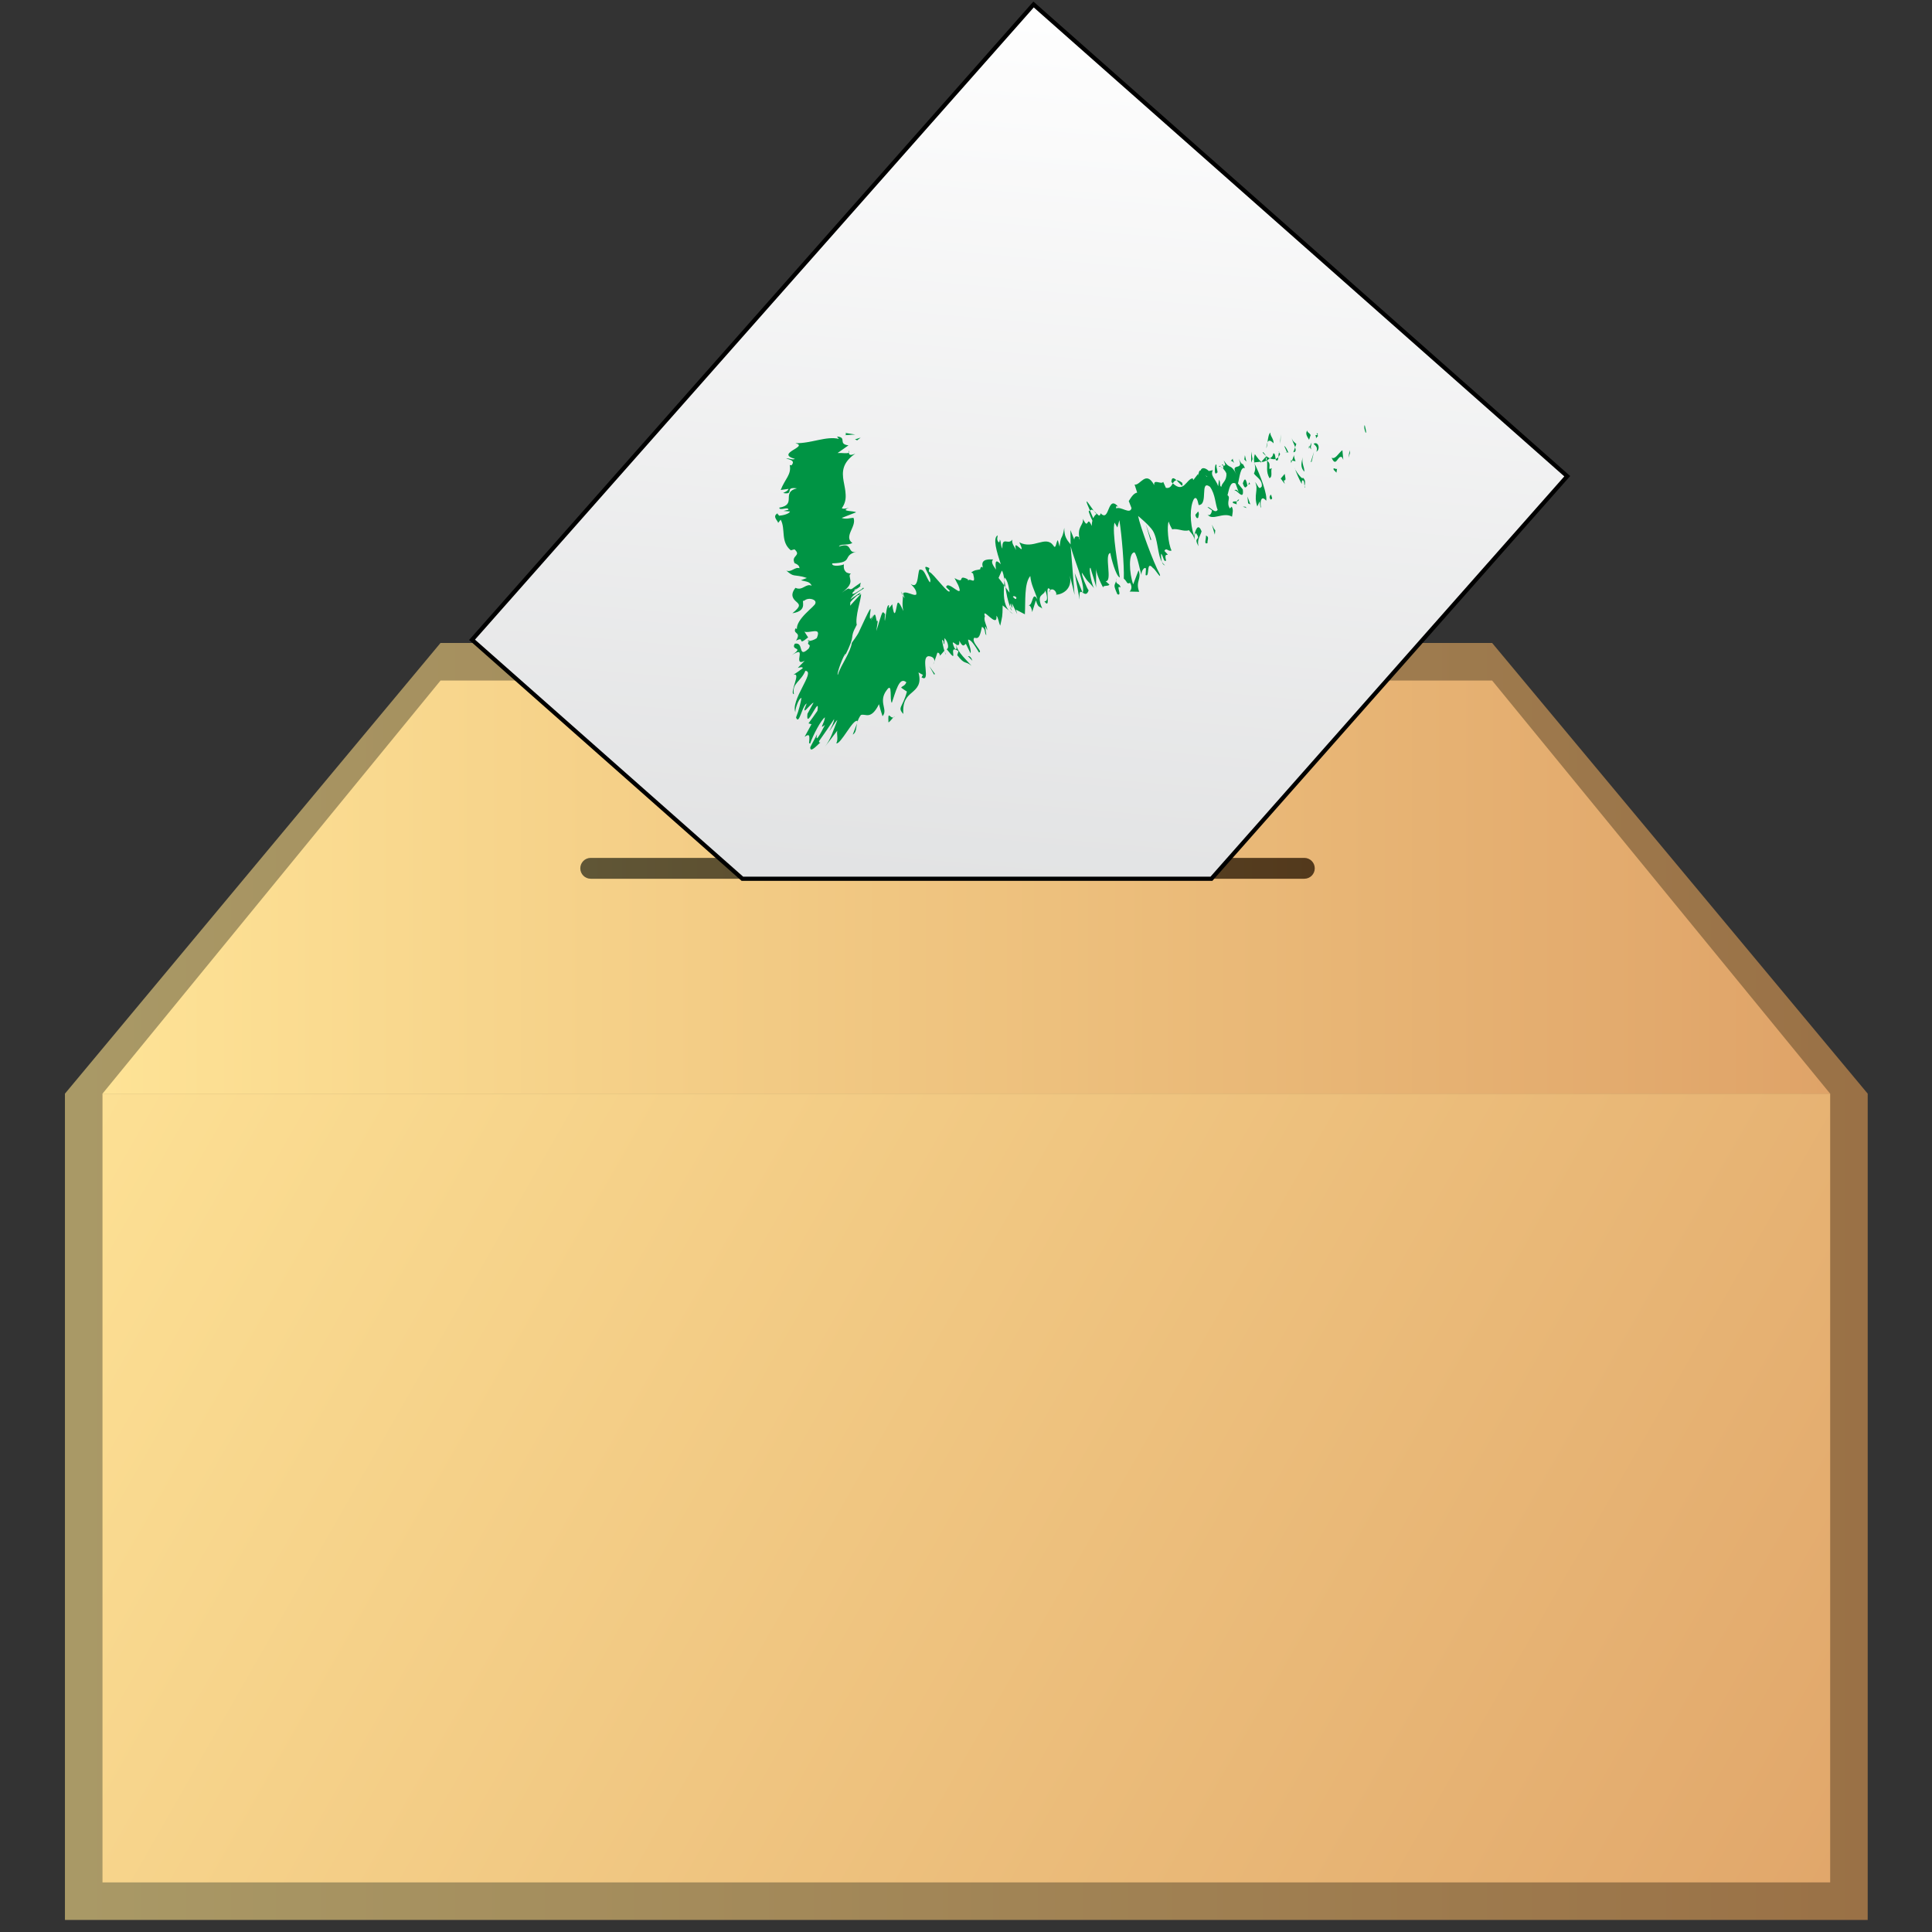 <?xml version="1.0" encoding="UTF-8" standalone="no"?>
<svg
   xmlns:dc="http://purl.org/dc/elements/1.1/"
   xmlns:cc="http://creativecommons.org/ns#"
   xmlns:rdf="http://www.w3.org/1999/02/22-rdf-syntax-ns#"
   xmlns:svg="http://www.w3.org/2000/svg"
   xmlns="http://www.w3.org/2000/svg"
   xmlns:sodipodi="http://sodipodi.sourceforge.net/DTD/sodipodi-0.dtd"
   xmlns:inkscape="http://www.inkscape.org/namespaces/inkscape"
   id="Layer_1"
   enable-background="new 0 0 512 512"
   xml:space="preserve"
   viewBox="0 0 50 50"
   version="1.1"
   y="0px"
   x="0px"
   sodipodi:docname="feedback.svg"
   width="50"
   height="50"
   inkscape:version="1.0.2 (e86c870879, 2021-01-15)"><rect x="0" y="0" width="50" height="50" fill="#333333" stroke="none"/><defs
   id="defs214" /><sodipodi:namedview
   pagecolor="#ffffff"
   bordercolor="#666666"
   borderopacity="1"
   objecttolerance="10"
   gridtolerance="10"
   guidetolerance="10"
   inkscape:pageopacity="0"
   inkscape:pageshadow="2"
   inkscape:window-width="1920"
   inkscape:window-height="1004"
   id="namedview212"
   showgrid="false"
   inkscape:zoom="12.21875"
   inkscape:cx="16.948475"
   inkscape:cy="25.409491"
   inkscape:window-x="0"
   inkscape:window-y="0"
   inkscape:window-maximized="1"
   inkscape:current-layer="Layer_1" />
<linearGradient
   id="SVGID_1_"
   y2="324"
   gradientUnits="userSpaceOnUse"
   x2="468.01"
   y1="324"
   x1="36.005">
	<stop
   style="stop-color:#A99966"
   offset=".005"
   id="stop2" />
	<stop
   style="stop-color:#9A7146"
   offset="1"
   id="stop4" />
</linearGradient>

<linearGradient
   id="SVGID_2_"
   y2="229.5"
   gradientUnits="userSpaceOnUse"
   x2="459.01"
   y1="229.5"
   x1="45.005">
	<stop
   style="stop-color:#FEE396"
   offset="0"
   id="stop9" />
	<stop
   style="stop-color:#DFA368"
   offset="1"
   id="stop11" />
</linearGradient>

<linearGradient
   id="SVGID_3_"
   y2="501.52"
   gradientUnits="userSpaceOnUse"
   x2="476.29"
   y1="249.45"
   x1="34.674">
	<stop
   style="stop-color:#FEE396"
   offset="0"
   id="stop16" />
	<stop
   style="stop-color:#DFA368"
   offset="1"
   id="stop18" />
</linearGradient>

<linearGradient
   id="SVGID_4_"
   y2="225"
   gradientUnits="userSpaceOnUse"
   x2="335.51"
   y1="225"
   x1="159.51">
	<stop
   style="stop-color:#605636"
   offset=".005"
   id="stop23" />
	<stop
   style="stop-color:#53391C"
   offset="1"
   id="stop25" />
</linearGradient>

<linearGradient
   id="SVGID_5_"
   y2="258.74"
   gradientUnits="userSpaceOnUse"
   x2="255.35"
   y1="14.077"
   x1="276.69">
	<stop
   style="stop-color:#FFFFFF"
   offset="0"
   id="stop30" />
	<stop
   style="stop-color:#DEDFE0"
   offset="1"
   id="stop32" />
</linearGradient>

<g
   id="g1130"
   transform="matrix(0.108,0,0,0.108,-2.208,-1.828)"><polygon
     points="378,171 126,171 36.005,279 36.005,477 468,477 468,279 "
     fill="url(#SVGID_1_)"
     id="polygon7"
     style="fill:url(#SVGID_1_)" /><polygon
     points="378,180 459,279 45.005,279 126.01,180 "
     fill="url(#SVGID_2_)"
     id="polygon14"
     style="fill:url(#SVGID_2_)" /><rect
     y="279"
     x="45.005"
     height="189"
     width="414"
     fill="url(#SVGID_3_)"
     id="rect21"
     style="fill:url(#SVGID_3_)" /><path
     d="M 333,227.5 H 162 c -1.381,0 -2.5,-1.119 -2.5,-2.5 0,-1.381 1.119,-2.5 2.5,-2.5 h 171 c 1.381,0 2.5,1.119 2.5,2.5 0,1.381 -1.11,2.5 -2.5,2.5 z"
     fill="url(#SVGID_4_)"
     id="path28"
     style="fill:url(#SVGID_4_)" /><polygon
     stroke="#000000"
     points="310.74,227.5 315.16,222.5 396,131.04 268.12,18 133.56,170.24 192.68,222.5 198.34,227.5 "
     stroke-miterlimit="10"
     fill="url(#SVGID_5_)"
     id="polygon35"
     style="fill:url(#SVGID_5_)" /><g
     id="g207">
	<g
   id="g205">
		<g
   id="g203">
			<g
   id="g201">
				<g
   fill="#009444"
   id="g199">
					<path
   d="m 347.7,120.62 c 0.321,0.07 -0.196,-1.528 -0.228,-1.83 -0.38,0.48 0.35,2.25 0.23,1.83 z"
   id="path37" />
					<polygon
   points="343.57,126.62 343.94,125.5 343.85,124.82 "
   id="polygon39" />
					<path
   d="m 339.53,126.58 c 1.12,2.662 1.481,-0.85 2.516,-0.064 l 0.29,0.598 -0.213,-2.315 c -0.87,0.59 -1.74,2.38 -2.6,1.78 z"
   id="path41" />
					<path
   d="m 335.66,121.19 c 0.418,1.041 -0.272,1.056 0.632,0.199 -0.082,-0.104 -0.115,-0.168 -0.168,-0.248 -0.09,0.04 -0.22,0.07 -0.46,0.05 z"
   id="path43" />
					<path
   d="m 336.12,121.14 c 0.45,-0.19 -0.53,-0.83 0,0 z"
   id="path45" />
					<path
   d="m 334.14,122.3 0.366,-1.116 c -0.289,-0.604 -0.869,-0.61 -0.784,-1.124 -0.5,0.68 -0.21,1.28 0.41,2.24 z"
   id="path47" />
					<path
   d="m 334.08,124.47 0.214,-0.487 c -0.13,-0.25 -0.23,-0.32 -0.21,0.49 z"
   id="path49" />
					<path
   d="m 334.74,122.95 -0.452,1.029 c 0.201,0.424 0.438,1.319 0.229,-0.389 0.15,0.83 0.08,0.01 0.22,-0.64 z"
   id="path51" />
					<path
   d="m 335.23,123.28 c 0.495,0.515 1.034,0.782 0.665,1.895 1.06,-0.68 0.4,-2.59 -0.67,-1.9 z"
   id="path53" />
					<path
   d="m 340.03,129.5 0.664,0.694 0.16,-1.028 c -0.08,0.52 -1.07,-0.52 -0.82,0.34 z"
   id="path55" />
					<path
   d="m 329.95,121.85 c 0.111,0.598 0.609,1.514 0.848,2.255 l 0.284,-0.794 c -0.34,-0.34 -0.88,-0.59 -1.13,-1.46 z"
   id="path57" />
					<path
   d="m 330.79,124.11 -0.423,1.188 c 0.64,-0.04 0.63,-0.55 0.42,-1.19 z"
   id="path59" />
					<polygon
   points="334.54,127.65 334.75,127.57 335.32,125.16 "
   id="polygon61" />
					<polygon
   points="327.19,123.24 327.31,122.46 327.35,121 "
   id="polygon63" />
					<path
   d="m 325.64,123.15 c -0.008,-1.201 -0.894,-1.803 -0.771,-2.576 -0.421,0.324 -0.569,1.398 -0.702,2.361 0.26,-0.58 0.7,-0.56 1.47,0.22 z"
   id="path65" />
					<path
   d="m 323.9,124.36 c 0.121,-0.32 0.192,-0.855 0.273,-1.426 -0.13,0.32 -0.24,0.75 -0.27,1.43 z"
   id="path67" />
					<path
   d="m 329.14,125.31 c -0.145,-0.342 -0.486,-1.246 -0.972,-1.539 l 0.696,1.584 c 0.07,-0.01 0.17,-0.03 0.27,-0.04 z"
   id="path69" />
					<path
   d="m 328.88,125.4 -0.023,-0.051 c -0.3,0.04 -0.512,0.055 -0.604,0.059 0.08,0 0.26,0 0.62,-0.01 z"
   id="path71" />
					<path
   d="m 329.21,125.3 c -0.026,0.003 -0.045,0.004 -0.069,0.01 0.06,0.15 0.09,0.21 0.07,-0.01 z"
   id="path73" />
					<path
   d="m 332.59,126.52 c -0.165,1.03 -0.741,2.24 0.423,3.442 0,-1.2 -0.67,-1.89 -0.42,-3.44 z"
   id="path75" />
					<path
   d="m 330.07,127.28 0.819,0.19 c -0.126,-0.434 -0.421,-1.037 -0.341,-1.548 l -0.48,1.36 z"
   id="path77" />
					<polygon
   points="329.77,127.21 329.85,127.9 330.07,127.28 "
   id="polygon79" />
					<path
   d="m 325.55,125.58 c -0.124,0.801 -0.45,0.951 -0.807,1.167 0.5,0.217 0.975,0.281 1.38,0.171 -0.08,-0.53 -0.14,-1.51 -0.57,-1.34 z"
   id="path81" />
					<path
   d="m 327.21,125.64 c -0.012,0.043 -0.035,0.069 -0.045,0.112 0.08,0.13 0.13,0.17 0.05,-0.11 z"
   id="path83" />
					<path
   d="m 320.93,127.73 c 0.046,0.091 0.095,0.189 0.142,0.284 -0.021,-0.097 -0.041,-0.19 -0.063,-0.289 l -0.08,0.01 z"
   id="path85" />
					<path
   d="m 326.27,127.21 c 0.395,0.238 0.474,-0.214 0.518,-0.771 -0.189,0.227 -0.407,0.399 -0.668,0.481 0.04,0.24 0.07,0.4 0.15,0.29 z"
   id="path87" />
					<path
   d="m 323.04,125.41 c 0.255,0.303 0.517,0.548 0.781,0.767 -0.3,-0.48 -0.84,-1.21 -0.78,-0.77 z"
   id="path89" />
					<path
   d="m 326.94,125.32 c 0.009,-0.031 0.015,-0.064 0.027,-0.086 -0.2,-0.32 -0.14,-0.15 -0.03,0.09 z"
   id="path91" />
					<path
   d="m 326.94,125.32 c -0.099,0.28 -0.118,0.721 -0.149,1.117 0.155,-0.18 0.285,-0.403 0.374,-0.687 -0.07,-0.1 -0.15,-0.27 -0.22,-0.43 z"
   id="path93" />
					<path
   d="m 322.64,138.63 c -0.359,-1.543 0.07,-3.169 1.21,-1.71 0.38,-1.326 -1.415,-6.243 -2.779,-8.899 0.158,0.673 0.323,1.291 -0.146,2.38 0.477,0.77 2.105,1.542 1.877,3.083 -0.729,1.034 -0.916,-0.34 -1.593,-1.03 0.902,1.805 -0.447,3.086 0.519,5.833 l 0.555,-1.2 c 0.14,0.44 0.03,1.21 0.36,1.55 z"
   id="path95" />
					<path
   d="m 322.48,127.82 0.244,-0.267 c -0.407,-0.179 -0.811,-0.728 -1.574,-1.81 -0.29,0.875 -0.239,1.469 -0.137,1.987 l 1.507,-0.165 -0.04,0.26 z"
   id="path97" />
					<path
   d="m 324.04,127.2 c 0.211,1.727 -0.305,2.619 0.605,4.309 0.829,-0.339 0.233,-1.548 0.557,-2.406 -1.28,0.776 0.154,-1.034 -1.101,-1.715 0.198,-0.355 0.422,-0.506 0.636,-0.637 -0.304,-0.137 -0.612,-0.324 -0.922,-0.573 0.022,0.037 0.039,0.063 0.06,0.096 l 0.005,-0.007 c 0.002,0.011 0.003,0.016 0.006,0.027 0.115,0.192 0.168,0.313 0.068,0.21 10e-4,0.022 -0.015,0.034 -0.021,0.042 0.053,0.235 0.08,0.443 0.104,0.645 -0.494,-0.238 -0.178,-0.416 -0.104,-0.645 -0.016,-0.082 -0.031,-0.166 -0.048,-0.251 l -0.011,-0.02 -1.154,1.276 c 0.35,0.16 0.71,0.01 1.31,-0.35 z"
   id="path99" />
					<path
   d="m 333.19,133.75 c -0.081,-0.136 -0.109,-0.256 -0.144,-0.376 -0.04,0.23 -0.04,0.38 0.14,0.38 z"
   id="path101" />
					<path
   d="m 332.37,132.89 c 0.041,-0.259 -0.047,-0.949 0.324,-0.862 0.412,0.428 0.204,0.801 0.359,1.346 0.083,-0.494 0.384,-1.378 -0.442,-2.028 l -0.04,0.253 c -0.704,-0.428 -1.959,-2.323 -1.92,-2.577 0.55,1.46 0.97,2.49 1.72,3.87 z"
   id="path103" />
					<path
   d="m 328.29,130.48 -0.942,1.12 0.967,1.29 -0.257,-0.859 c 0.74,0.17 0.32,-0.87 0.23,-1.55 z"
   id="path105" />
					<polygon
   points="320.26,127.8 320.58,126.94 320.26,125.14 "
   id="polygon107" />
					<polygon
   points="318.62,127.03 319.12,127.55 318.76,126 "
   id="polygon109" />
					<path
   d="m 244.33,175.45 -0.271,0.718 c 0.16,-0.28 0.24,-0.51 0.27,-0.72 z"
   id="path111" />
					<path
   d="m 247.14,173.74 -0.358,-0.695 c 0.14,0.42 0.27,0.72 0.36,0.7 z"
   id="path113" />
					<path
   d="m 282.54,139.32 c -0.933,-1.255 -2.164,-3.269 -1.56,-1.592 l 0.679,1.604 c 0.24,-0.4 0.55,-0.3 0.88,-0.01 z"
   id="path115" />
					<path
   d="m 261.06,157.2 c 0.104,0.143 0.213,0.294 0.32,0.443 -0.088,-0.603 -0.17,-1.165 -0.245,-1.681 -0.03,0.38 -0.06,0.8 -0.08,1.24 z"
   id="path117" />
					<path
   d="m 263.2,164.06 -0.989,-0.825 c 0.27,0.31 0.59,0.59 0.99,0.82 z"
   id="path119" />
					<path
   d="m 225.83,190.22 -1.044,2.744 c 0.91,-0.57 0.74,-1.52 1.04,-2.74 z"
   id="path121" />
					<path
   d="m 303.75,132.64 c -0.629,-0.503 -1.056,-0.66 -1.381,-0.639 0.82,0.78 1.67,2.07 1.38,0.64 z"
   id="path123" />
					<path
   d="m 236.37,158.64 c 0.079,0.322 0.212,0.657 0.403,0.993 -0.05,-0.32 -0.17,-0.63 -0.4,-0.99 z"
   id="path125" />
					<path
   d="m 301.14,132.43 c 0.128,0.14 0.229,0.199 0.351,0.313 0.225,-0.383 0.469,-0.713 0.885,-0.736 -0.61,-0.57 -1.19,-0.86 -1.24,0.43 z"
   id="path127" />
					<path
   d="m 206.67,140.01 c 0.076,-0.042 0.11,-0.088 0.2,-0.127 -0.23,0 -0.24,0.06 -0.2,0.13 z"
   id="path129" />
					<path
   d="m 223.7,124.82 c 0.11,0.139 0.117,0.368 0.145,0.584 0.12,-0.1 0.11,-0.28 -0.14,-0.58 z"
   id="path131" />
					<path
   d="m 312.8,128.56 c 0.3,-0.2 0,-0.2 0,0 z"
   id="path133" />
					<path
   d="m 316.24,134.71 c -0.015,0.208 10e-4,0.461 0.103,0.849 -0.09,-0.41 -0.12,-0.68 -0.1,-0.85 z"
   id="path135" />
					<path
   d="m 301.33,143.76 -0.028,0.003 c 0.2,0.3 0.16,0.24 0.03,0 z"
   id="path137" />
					<path
   d="m 313.51,129.18 c -0.18,-0.17 -0.368,-0.3 -0.554,-0.376 0.1,0.11 0.27,0.24 0.55,0.38 z"
   id="path139" />
					<path
   d="m 313.22,128.41 c 0.133,0.042 0.231,0.059 0.328,0.08 -0.04,-0.29 -0.13,-0.45 -0.33,-0.08 z"
   id="path141" />
					<path
   d="m 312.38,128.78 c 0.177,-0.08 0.372,-0.051 0.572,0.021 -0.096,-0.094 -0.149,-0.181 -0.148,-0.242 -0.08,0.06 -0.21,0.13 -0.42,0.22 z"
   id="path143" />
					<path
   d="m 214.3,170.53 c 0.043,-0.072 0.069,-0.133 0.13,-0.224 -0.71,0.16 -0.58,0.26 -0.13,0.22 z"
   id="path145" />
					<path
   d="m 279.9,159.06 c 0.01,-0.021 0.004,-0.066 0.011,-0.091 -0.021,-0.014 -0.046,-0.031 -0.064,-0.043 l 0.05,0.13 z"
   id="path147" />
					<path
   d="m 279.16,160.64 c -0.166,-2.21 0.185,-2.042 0.684,-1.719 l -1.865,-4.66 1.18,6.38 z"
   id="path149" />
					<path
   d="m 236.38,181.7 c 0,0 0.329,0.248 0.676,0.483 0.345,0.236 0.71,0.459 0.71,0.459 -1.005,3.871 -2.381,3.745 -0.853,5.372 -0.23,-3.182 0.918,-4.162 2.071,-5.145 1.158,-1.011 2.321,-2.024 1.554,-4.817 0,0 0.271,0.157 0.542,0.313 0.279,0.15 0.559,0.301 0.559,0.301 -0.232,0.103 -0.164,0.448 -0.396,0.549 1.165,0.762 1.149,-0.439 1.014,-1.83 -0.116,-1.399 -0.356,-3.016 0.636,-3.22 0.761,0 1.573,0.413 1.438,1.275 0,0 0.192,-0.53 0.384,-1.059 0.174,-0.517 0.347,-1.033 0.347,-1.033 0.443,-0.165 0.844,0.701 0.383,0.88 0,0 0.119,-0.111 0.297,-0.277 0.088,-0.083 0.192,-0.179 0.302,-0.282 0.058,-0.066 0.119,-0.137 0.18,-0.208 0.245,-0.284 0.49,-0.569 0.49,-0.569 l 0.074,0.143 c -0.275,-0.843 -0.547,-2.22 -0.62,-2.81 0.723,0.491 0.127,0.587 0.556,1.125 l 0.051,-1.531 c 0.987,1.063 1.084,2.569 0.509,2.655 3.37,4.335 -0.099,-1.503 2.837,0.492 l -0.299,0.953 c 1.912,2.471 1.82,1.227 3.431,2.552 -0.33,-0.403 -1.234,-1.286 -2.07,-2.254 -0.835,-0.97 -1.604,-2.029 -1.55,-2.832 0.41,0.244 0.758,0.261 0.691,-0.92 0.9,1.709 1.093,1.083 1.564,0.724 l 1.125,2.297 c 0.214,-0.933 -0.413,-2.076 -0.595,-3.273 0.745,-0.092 1.741,1.625 2.61,3.057 1.155,-0.127 -2.067,-2.516 -1.098,-3.544 0.628,0.231 0.972,0.039 1.21,-0.452 0.25,-0.468 0.397,-1.227 0.613,-2.152 0.97,0.545 0.526,1.477 1.042,2.053 l -0.28,-2.099 c 0.153,-0.012 0.359,0.582 0.465,0.881 0.143,-0.92 -0.982,-2.36 -0.52,-3.313 -0.874,-2.689 3.076,3.162 2.767,-0.18 0.498,0.59 0.466,1.5 0.902,2.394 0.505,-2.428 0.527,-1.824 0.584,-4.861 l 1.497,1.234 c -1.337,-1.552 -1.288,-3.997 -1.152,-6.041 -0.562,-0.781 -1.054,-1.464 -1.33,-1.774 l 0.781,-1.757 c 0.295,0.338 0.464,1.213 0.624,2.294 0.013,-0.23 0.022,-0.457 0.02,-0.662 0.765,0.724 1.027,2.202 1.202,3.663 -0.323,-0.437 -0.653,-0.882 -0.977,-1.32 0.228,1.575 0.545,3.292 1.124,4.675 -0.024,-0.306 0.037,-0.6 0.153,-0.795 0.067,0.425 0.147,0.797 0.271,1.024 0.133,0.238 0.062,-0.34 0.034,-1.026 l 1.238,2.581 -0.319,-1.09 2.153,1.125 c 0.177,-3.09 -0.188,-7.429 1.297,-9.174 0.2,2.14 0.979,3.275 1.732,5.636 -1.325,-2.321 -1.048,1.532 -2.147,1.341 0.577,0.096 0.85,1.251 0.86,1.682 l 0.898,-2.823 c 0.604,1.936 0.834,1.322 1.529,1.971 -1.588,-3.694 0.409,-2.957 0.732,-4.339 0.457,1.267 0.714,2.626 -0.229,2.585 1.858,2.574 -0.244,-4.859 1.462,-2.713 -0.197,0.097 -0.372,-0.064 -0.244,0.612 0.117,-1.292 1.588,-0.766 1.665,0.44 l -0.197,0.091 c 1.503,0.016 4.184,-1.297 3.387,-4.607 0.146,0.415 1.042,3.972 1.164,4.654 l -0.939,-11.698 c 0.654,2.857 3.569,9.237 2.91,11.171 0.455,0.294 1.01,0.631 1.398,-0.571 -0.35,-0.327 -1.823,-3.857 -1.595,-4.208 1.817,2.842 1.106,1.479 2.979,3.799 -0.527,-0.491 -1.517,-4.982 -0.938,-5.014 0.121,0.681 1.401,4.301 1.346,4.819 l -0.011,-4.717 c -0.089,0.879 1.091,3.654 1.778,4.77 -0.406,-0.795 1.191,-0.293 1.416,-0.833 l -0.89,-0.811 c 1.731,0.162 -0.44,-6.498 1.119,-6.748 0.112,0.938 1.317,5.589 2.272,5.865 -0.348,-2.315 -1.932,-11.047 -1.262,-13.147 l 0.675,1.161 0.482,-1.747 c 0.566,3.468 1.179,10.964 1.061,14.001 0.91,0.792 0.653,1.418 1.488,1.009 0.707,1.063 0.122,1.937 -0.115,2.093 l 2.313,0.056 c -0.969,-2.513 0.675,-3.078 -0.154,-5.162 l -1.283,3.379 c -0.945,-2.513 -1.224,-7.645 0.315,-7.667 0.719,0.886 1.344,4.599 1.671,5.435 -0.063,-0.468 0.128,-1 0.377,-1.342 0.231,-0.335 0.523,-0.483 0.696,-0.195 l -0.086,1.546 c 1.086,0.701 0.026,-3.771 1.788,-1.657 0.371,0.056 2.073,2.955 1.601,1.434 -1.516,-2.727 -4.772,-11.645 -5.183,-13.938 0.185,0.156 2.658,2.198 3.51,3.51 1.301,2.1 1.084,5.687 2.2,7.49 -0.221,-0.7 -0.23,-1.653 -0.206,-1.969 0.532,0.482 0.603,2.198 1.207,1.644 -0.762,-2.621 1.526,-0.272 -0.405,-2.295 0.45,-0.975 0.924,0.279 1.707,-0.111 -0.824,-1.581 -1.159,-5.938 -0.683,-6.919 0.176,0.672 0.618,1.476 0.824,1.841 1.532,-0.258 2.691,0.657 4.047,0.223 0.325,0.587 1.214,1.129 1.291,2.342 0.048,-0.525 -0.052,-1.466 0.344,-1.67 1.504,1.979 -0.813,0.663 0.645,3.159 -0.426,-1.535 0.414,-2.447 0.728,-3.553 -0.91,-2.294 -1.529,-0.04 -1.815,1.118 -1.02,-3.214 -1.043,-6.962 -0.037,-8.858 0.912,-1.137 1.14,1.94 1.199,1.423 2.329,-0.062 0.15,-6.181 2.66,-4.374 1.326,1.854 1.243,4.095 1.842,5.536 -0.701,1.051 -1.822,-0.893 -2.434,-0.625 l 1.072,0.748 c -0.093,0.771 -0.558,1.472 -1.077,0.974 1.148,1.678 3.738,-0.698 5.886,0.535 0.094,-0.778 0.397,-1.643 -0.081,-2.405 l -0.442,0.441 c -0.964,-1.526 0.331,-2.593 -0.56,-3.177 0.372,-1.379 0.652,-3.456 1.922,-2.803 l 0.849,2.308 c -0.214,-0.685 -1.048,-1.217 -1.127,-0.417 0.127,-1.167 2.422,2.754 2.019,-0.472 l -1.156,-1.434 c 0.383,-1.391 0.587,-4.171 1.687,-3.67 -1.043,-2.231 -0.132,0.321 -1.518,-2.229 1.485,3.24 -2.34,0.523 -0.463,3.837 -1.534,-2.979 -1.502,-1.016 -3.122,-3.467 0.247,0.771 0.726,1.4 -0.139,1.236 0.03,0.237 0.032,0.55 0.029,0.734 -0.029,-0.014 -0.041,-0.025 -0.067,-0.043 0.023,0.028 0.044,0.052 0.067,0.08 0.001,0.126 0.005,0.151 0.024,0.027 0.276,0.288 0.538,0.656 0.72,1.073 0.134,1.895 -1.072,2.184 -1.207,3.224 -0.551,-0.241 -0.072,-0.945 -0.554,-1.705 l -0.202,1.556 c -0.559,-1.709 -2.021,-2.521 -1.261,-3.838 l -0.973,0.199 c -0.843,-0.805 -1.73,-0.964 -1.989,-0.102 -0.562,-0.242 -0.561,2.233 -0.575,0.773 l -1.166,1.498 -0.145,-0.426 c -1.544,0.203 -2.13,3.707 -4.761,1.202 -0.354,0.597 -0.688,1.295 -1.663,1.086 l -0.639,-1.425 c -0.461,0.729 -2.382,-0.837 -2.146,0.792 -2.003,-3.738 -3.364,0.174 -4.711,-0.154 l 0.621,1.932 c -0.801,0.149 -1.345,0.941 -2.017,2.028 l 0.655,1.671 c -0.294,1.654 -2.561,-0.48 -3.659,0.086 -0.147,-0.674 0.214,-0.606 0.568,-0.29 -2.759,-3.342 -2.054,3.808 -4.312,1.458 -0.119,0.729 -0.422,0.598 -0.791,0.245 0.03,-0.013 0.047,-0.054 0.052,-0.116 -0.038,-0.009 -0.091,0.003 -0.142,0.024 -0.243,-0.247 -0.507,-0.54 -0.76,-0.761 0.274,0.37 0.52,0.669 0.688,0.79 -0.246,0.117 -0.567,0.453 -0.813,1.003 l -0.756,-1.781 c -0.023,0.034 -0.05,0.039 -0.071,0.081 -0.594,-0.558 -0.022,0.964 0.624,2.279 -0.097,0.363 -0.157,0.782 -0.152,1.268 -1.256,-2.863 -0.691,1.318 -2.116,-1.708 0.231,1.623 -1.56,1.773 -0.749,5.086 -0.146,-0.419 -0.323,-0.584 -0.123,-0.676 -0.545,-0.233 -1.101,-0.468 -1.203,0.569 l -0.916,-2.28 0.031,3.439 c -1.022,-1.244 -1.521,-1.997 -1.51,-3.975 -0.521,3.198 -0.799,1.392 -1.119,4.501 l -0.415,-1.53 c -0.403,0.189 -0.443,2.423 -1.088,1.253 -1.86,-2.557 -4.812,1.072 -8.147,-0.757 1.947,4.263 -1.811,-1.594 -0.764,1.867 -0.494,-0.996 -1.041,-1.469 -0.945,-2.514 -0.915,1.454 -2.48,-1.005 -2.354,2.168 -0.511,-0.996 -0.262,-1.619 -0.606,-2.193 -0.024,0.26 -0.088,1.042 -0.438,0.466 -0.348,-0.575 -0.121,-0.937 -0.076,-1.459 -1.248,0.611 -0.248,3.897 0.739,6.923 -1.155,-1.18 -1.417,-0.855 -1.157,1.28 -0.583,-0.896 -1.344,-1.777 -0.675,-2.427 -0.495,0.022 -3.299,-0.4 -2.42,2 -0.375,-0.552 -0.694,0.058 -0.703,0.375 -1.057,0.234 -1.231,0.093 -2.121,0.724 l 0.431,0.271 c 0.792,3.014 -0.54,0.977 -1.183,1.654 l -0.102,-0.3 c -2.693,-1.27 -0.334,1.301 -3.156,-0.254 l 0.893,1.704 c 1.554,3.788 -2.549,-1.467 -2.903,0.468 l 0.838,0.805 c 0.094,1.533 -4.007,-4.268 -4.841,-4.426 -0.289,-0.257 -0.063,-0.613 -0.005,-0.939 -2.625,-1.405 0.939,2.341 0.102,3.416 -0.833,-1.098 -1.321,-3.194 -2.203,-3.032 -0.443,-0.4 -0.505,0.902 -0.7,2.049 -0.202,1.154 -0.538,2.169 -1.71,1.334 0.757,0.774 1.493,1.558 1.38,2.519 -0.299,0.367 -1.316,-0.173 -2.146,-0.375 -0.416,-0.105 -0.785,-0.132 -0.984,0.068 -0.074,0.123 0.021,0.474 0.34,1.246 -0.19,-0.217 -0.34,-0.445 -0.469,-0.671 0.143,0.908 -0.279,1.854 0.142,3.73 -1.367,-3.056 -1.397,-2.062 -1.643,-0.84 -0.22,1.195 -0.574,2.605 -1.02,-0.789 l -0.779,0.963 -0.013,-0.748 c -0.485,-0.139 -0.648,1.765 -0.969,3.784 -0.125,-0.414 0.021,-1.214 0.046,-1.622 -0.759,-0.942 -0.57,-0.753 -2.102,4.059 l 0.4,-2.705 c -0.239,0.875 -0.375,0.025 -0.504,-0.653 -0.15,-0.656 -0.254,-1.198 -1.176,0.854 0.115,-0.355 0.315,-0.966 0.501,-1.436 -0.467,1.034 -0.692,1.12 -0.748,0.794 -0.057,-0.318 0.043,-1.076 0.115,-1.602 0.126,-1.051 0.11,-1.235 -2.861,5.167 0,0 -0.121,0.204 -0.301,0.51 -0.142,0.214 -0.331,0.499 -0.519,0.783 -0.379,0.559 -0.765,1.076 -0.765,1.076 -0.135,1.048 -0.75,2.384 -1.449,3.707 -0.698,1.333 -1.487,2.62 -1.909,3.971 -0.215,0.034 0.151,-1.303 0.631,-2.572 0.479,-1.275 1.067,-2.51 1.263,-2.49 l -0.271,0.699 c 1.508,-3.005 1.716,-3.93 1.808,-4.589 0.091,-0.666 0.06,-1.106 1.104,-3.031 -0.221,-0.83 0.027,-2.47 0.349,-3.918 0.318,-1.472 0.709,-2.756 0.68,-3.508 0,0 -0.655,0.705 -1.311,1.409 -0.653,0.721 -1.306,1.442 -1.306,1.442 l 0.05,-0.83 c 0.596,-0.76 2.065,-2.116 2.008,-1.654 0.74,-0.823 0.405,-0.646 -0.198,-0.263 -0.603,0.39 -1.469,0.984 -1.762,1.227 0.498,-0.927 1.302,-1.437 1.975,-1.861 0.672,-0.413 1.22,-0.724 1.241,-0.841 l -0.228,-0.076 -0.31,0.318 c -1.128,0.696 -2.311,1.564 -2.233,0.927 0.513,-0.718 1.673,-1.335 1.768,-1.52 0.194,-0.132 0.283,-0.224 0.062,-0.21 l 0.174,-0.731 c 0,0 -0.542,0.369 -1.083,0.738 -0.54,0.39 -1.079,0.779 -1.079,0.779 -1.116,0.272 0.031,-0.857 -2.414,0.905 1.881,-1.395 2.157,-2.236 2.095,-2.957 -0.06,-0.706 -0.465,-1.363 0.138,-1.615 -0.43,-0.06 -0.755,-0.151 -0.999,-0.262 -0.248,-0.148 -0.421,-0.376 -0.531,-0.578 -0.224,-0.422 -0.215,-0.89 -0.167,-1.41 -0.452,0.297 -3.022,0.687 -2.799,-0.231 5.383,-0.151 2.119,-1.822 5.946,-2.853 -2.508,0.844 -0.785,-2.448 -4.342,-1.168 0.386,-0.772 1.997,-0.2 3.22,-0.854 -2.18,-1.6 1.105,-3.941 0.271,-6.041 -0.704,0.007 -1.756,0.433 -2.83,0.029 l 3.44,-1.338 c -0.372,-0.404 -4.079,-0.175 -1.69,-1.083 -0.584,0.14 -1.465,0.352 -1.708,0.076 0.789,-1.106 0.974,-2.187 0.904,-3.264 -0.03,-1.079 -0.305,-2.156 -0.491,-3.24 -0.37,-2.165 -0.365,-4.378 2.811,-6.567 -1.351,0.601 -1.494,0.216 -1.554,-0.228 -0.32,0.293 -1.738,0.017 -2.69,0.087 l 2.61,-1.836 c -2.653,-0.309 -0.221,-1.931 -2.754,-2.111 l 0.467,0.572 c -3.002,-0.76 -6.614,1.106 -10.448,1.027 3.412,0.839 -4.979,2.384 -0.09,3.765 -0.775,0.333 -1.24,-0.251 -2.125,-0.065 1.65,0.34 2.001,0.773 1.282,1.61 l -0.408,-0.084 c 0.449,2.298 -1.149,3.327 -2.171,5.979 l 1.889,-0.263 c -0.242,0.567 -0.833,0.708 -1.301,0.989 2.884,0.528 0.128,-1.576 3.307,-1.109 -1.911,0.438 -1.929,1.426 -1.956,2.381 -0.021,0.956 -0.109,1.883 -2.281,2.242 0.031,0.863 2.175,-0.359 2.204,0.5 l -1.17,0.288 1.539,0.138 c -0.217,0.575 -1.679,0.938 -2.68,1.015 0.11,-0.144 -0.305,-0.375 -0.4,-0.519 -1.348,0.811 0.606,2.046 0.167,2.323 l 0.677,-0.872 c 1.255,2.281 -0.117,5.266 2.43,7.351 l 0.881,-0.24 c 1.771,1.589 -0.923,1.46 0.021,3.288 l -0.219,-0.05 c 0.927,0.302 1.428,0.764 1.381,1.288 -1.093,-0.384 -1.933,1.081 -3.152,0.56 0.983,0.856 1.354,1.053 1.91,1.154 0.278,0.05 0.602,0.076 1.071,0.146 0.468,0.061 1.083,0.18 1.954,0.487 0,0 -0.357,0.133 -0.715,0.267 l -0.712,0.28 c 1.391,0.36 2.091,0.283 2.592,1.308 -0.673,-0.316 -1.209,-0.038 -1.79,0.276 -0.583,0.304 -1.21,0.654 -2.106,0.22 -1.417,1.771 -0.476,2.746 0.226,3.348 0.709,0.65 1.192,1.021 -0.966,2.744 4.019,-0.596 1.881,-3.315 2.797,-2.978 0.608,-0.523 1.372,-0.547 1.936,-0.386 0.564,0.168 0.931,0.526 0.776,0.973 -0.003,0.379 -1.203,1.302 -2.35,2.479 -1.148,1.162 -2.235,2.623 -2.058,3.78 -0.01,-0.244 -0.297,-0.07 -0.309,-0.315 -0.428,0.759 -0.048,0.99 0.254,1.263 0.304,0.281 0.53,0.599 -0.172,1.752 1.157,-0.588 1.163,-0.24 1.242,0.011 0.077,0.249 0.229,0.379 1.658,-0.791 0,0 -0.228,-0.327 -0.448,-0.68 -0.223,-0.36 -0.446,-0.72 -0.446,-0.72 0.442,0.279 1.525,-0.018 2.31,-0.08 0.807,-0.061 1.317,0.095 0.655,1.65 -0.577,0.436 -1.395,0.661 -1.869,0.689 -0.736,1.295 0.704,0.436 -0.047,1.792 -1.39,1.337 -1.646,0.871 -1.843,0.19 -0.203,-0.683 -0.332,-1.544 -1.486,-1.337 -0.558,0.819 0.021,1.063 0.388,1.241 0.354,0.192 0.45,0.445 -1.129,1.51 2.02,-1.288 1.982,-0.672 1.861,0.201 -0.127,0.851 -0.331,1.987 1.222,1.146 l -1.641,1.707 c 0.301,-0.028 1.151,-0.396 1.184,0.085 0,0 -0.557,0.404 -1.113,0.808 -0.561,0.385 -1.122,0.77 -1.122,0.77 1.012,-0.351 0.726,0.697 0.356,1.941 -0.373,1.23 -0.83,2.654 -0.241,2.689 -0.271,-1.353 0.179,-2.103 0.813,-2.848 0.635,-0.742 1.446,-1.521 1.937,-2.755 1.307,0.123 0.341,1.831 -0.745,3.987 -1.093,2.122 -2.311,4.67 -1.599,6.067 -0.312,-0.22 0.567,-3.305 1.41,-3.568 -0.194,1.148 -0.607,2.974 -1.305,4.701 0.384,1.031 0.741,0.275 1.147,-0.757 0.405,-1.039 0.864,-2.331 1.403,-2.595 -1.653,3.824 0.933,-0.073 1.646,-0.191 l -1.464,2.669 c -0.468,4.404 3.134,-5.034 2.386,-0.707 0,0 -0.532,0.761 -1.063,1.523 -0.537,0.736 -1.074,1.472 -1.074,1.472 0,0 0.181,0.055 0.363,0.11 0.18,0.046 0.359,0.093 0.359,0.093 l -1.653,3.032 c 0.723,-0.506 1.017,-0.534 1.111,-0.119 0.047,0.207 0.042,0.521 0.015,0.932 -0.018,0.214 -0.036,0.441 -0.056,0.687 0.067,0.057 0.162,0.072 0.257,0.109 0.679,-1.995 2.604,-5.654 3.543,-6.29 -0.088,1.391 -1.559,3.078 0.015,1.81 -1.035,2.031 -2.415,4.63 -1.899,2.247 -0.478,1.021 -1.136,2.096 -1.628,3.118 -0.056,1.572 1.882,-0.782 2.439,-1.138 -0.178,0.023 -0.38,0.024 -0.347,-0.317 0,0 0.938,-1.345 1.876,-2.689 0.917,-1.33 1.755,-2.622 1.755,-2.622 -0.067,0.879 -0.604,1.889 -1.165,2.896 0.535,-0.574 1.27,-2.058 1.937,-2.668 -0.91,2.387 -1.632,4.718 -2.973,6.397 0,0 0.753,-0.968 1.506,-1.936 l 1.442,-1.902 c -0.179,0.905 0.29,2.014 -0.226,3.007 0.432,0.277 1.517,-1.272 2.533,-2.753 1.031,-1.489 1.995,-2.907 2.594,-2.559 0.158,-0.46 0.391,-0.951 0.76,-1.45 0.656,-0.203 1.194,0.15 1.891,0.016 0.685,-0.126 1.505,-0.707 2.44,-2.607 0,0 0.187,0.734 0.401,1.454 0.213,0.721 0.454,1.429 0.454,1.429 0.747,-0.855 0.393,-1.718 0.208,-2.746 -0.194,-1.022 -0.219,-2.208 0.814,-3.529 1.455,-2.088 0.609,2.526 1.203,3.078 0.395,-1.149 0.876,-2.811 1.414,-3.945 0.548,-1.142 1.146,-1.75 2.07,-0.993 -0.41,0.96 -0.85,0.76 -1.27,1.31 z m 13.22,-10.33 c 0.005,0.459 0.249,1.754 -0.438,0.832 -0.86,-2.05 -0.18,-1.22 0.44,-0.83 z m 14.39,-11.31 c 0.044,0.655 -0.307,0.455 -0.838,-0.128 0.16,-0.22 0.41,-0.24 0.84,0.13 z m 45.72,-28.96 c 0,0.036 0.001,0.062 0.001,0.097 -0.74,-0.58 -0.47,-0.35 0,-0.1 z m 1.32,0.48 c 0.034,-0.291 -0.049,-0.545 -0.171,-0.791 0.062,0.491 -0.173,0.594 -0.49,0.543 0.22,0.47 0.46,0.76 0.66,0.25 z m -85.23,26.32 -0.461,0.428 c -0.55,0.09 -0.07,-0.15 0.46,-0.43 z"
   id="path151" />
					<path
   d="m 262.96,163.26 c -0.173,-0.284 -0.314,-0.614 -0.454,-0.95 0.02,0.34 0.15,0.69 0.45,0.95 z"
   id="path153" />
					<path
   d="m 226.02,189.72 c -0.013,-0.011 -0.031,0.007 -0.044,0.002 -0.058,0.173 -0.103,0.34 -0.141,0.501 l 0.18,-0.5 z"
   id="path155" />
					<path
   d="m 299.62,152.38 c -0.302,-0.191 -0.534,-0.485 -0.732,-0.804 0.13,0.44 0.36,0.79 0.73,0.8 z"
   id="path157" />
					<path
   d="m 315.92,126.75 -0.566,0.687 c 0.313,-0.19 0.547,0.181 0.8,0.427 -0.14,-0.43 -0.45,-1.02 -0.23,-1.12 z"
   id="path159" />
					<path
   d="m 325.05,136.66 c 0.039,-0.254 0.206,-0.08 0.243,-0.338 l -0.258,-0.859 c -0.41,0.17 -0.52,0.94 0.02,1.2 z"
   id="path161" />
					<path
   d="m 318.26,132.75 c 0.486,1.549 0.771,0.893 1.175,0.462 -0.027,0.014 -0.051,0.035 -0.085,0.025 -0.46,-2.24 -0.78,-1.36 -1.1,-0.49 z"
   id="path163" />
					<path
   d="m 319.54,133.12 c 0.129,-0.116 0.271,-0.195 0.437,-0.158 -0.19,-0.89 -0.24,-0.13 -0.44,0.16 z"
   id="path165" />
					<path
   d="m 312.11,130.15 c 0.348,0.334 -0.429,-2.036 -0.114,-1.439 -0.32,-2.06 -0.86,2.85 0.11,1.44 z"
   id="path167" />
					<polygon
   points="319.53,137.54 320.07,137.79 319.37,135.91 "
   id="polygon169" />
					<path
   d="m 315.9,137.47 0.917,0.312 c -0.104,-0.32 -0.06,-0.538 0.02,-0.717 -0.5,0.08 -1.12,-0.16 -0.94,0.41 z"
   id="path171" />
					<path
   d="m 316.83,137.06 c 0.256,-0.034 0.479,-0.143 0.526,-0.499 -0.13,0.06 -0.4,0.21 -0.53,0.5 z"
   id="path173" />
					<polygon
   points="318.27,138.35 319.19,138.67 318.85,138.34 "
   id="polygon175" />
					<path
   d="m 307.55,139.49 -0.667,0.792 c 0.118,0.681 0.47,1.017 0.699,0.666 0.06,-0.52 0.3,-0.86 -0.03,-1.46 z"
   id="path177" />
					<path
   d="m 311.66,144.01 c -0.343,-0.334 -0.487,-0.758 -0.804,-1.354 l 0.691,2.386 0.11,-1.04 z"
   id="path179" />
					<path
   d="m 309.42,145.27 c 0.119,0.683 -0.61,2.237 0.384,1.786 -0.11,-0.69 0.54,-1.47 -0.38,-1.79 z"
   id="path181" />
					<polygon
   points="294.97,142.42 296.14,146.36 296.33,146.26 "
   id="polygon183" />
					<path
   d="m 288.2,159.32 c 1.302,0.61 -0.538,-2.467 0.74,-1.595 -0.064,-0.99 -1.044,-0.71 -1.061,-1.578 -0.29,1.16 -0.78,0.71 0.32,3.18 z"
   id="path185" />
					<path
   d="m 287.88,156.14 c 0.047,-0.183 0.088,-0.401 0.114,-0.687 -0.09,0.3 -0.11,0.51 -0.11,0.69 z"
   id="path187" />
					<polygon
   points="225.32,122.21 225.84,122.44 226.68,121.79 "
   id="polygon189" />
					<path
   d="m 222.79,121.21 2.592,-0.156 -2.358,-0.386 c 0.12,0.15 0.36,0.44 -0.23,0.55 z"
   id="path191" />
					<path
   d="m 253.46,175.26 -0.247,-0.575 c -0.389,-0.561 -0.535,-0.545 -0.828,-0.517 l 1.08,1.1 z"
   id="path193" />
					<path
   d="m 244.26,178.56 0.248,-0.112 c 0,0 -0.347,-0.472 -0.693,-0.943 -0.337,-0.478 -0.675,-0.955 -0.675,-0.955 l 1.12,2 z"
   id="path195" />
					<path
   d="m 233.34,190.03 c 0.498,-0.221 1.059,-1.264 1.551,-1.485 -1.07,1.28 -1.71,-1.98 -1.55,1.49 z"
   id="path197" />
				</g>
			</g>
		</g>
	</g>
</g></g>
</svg>
